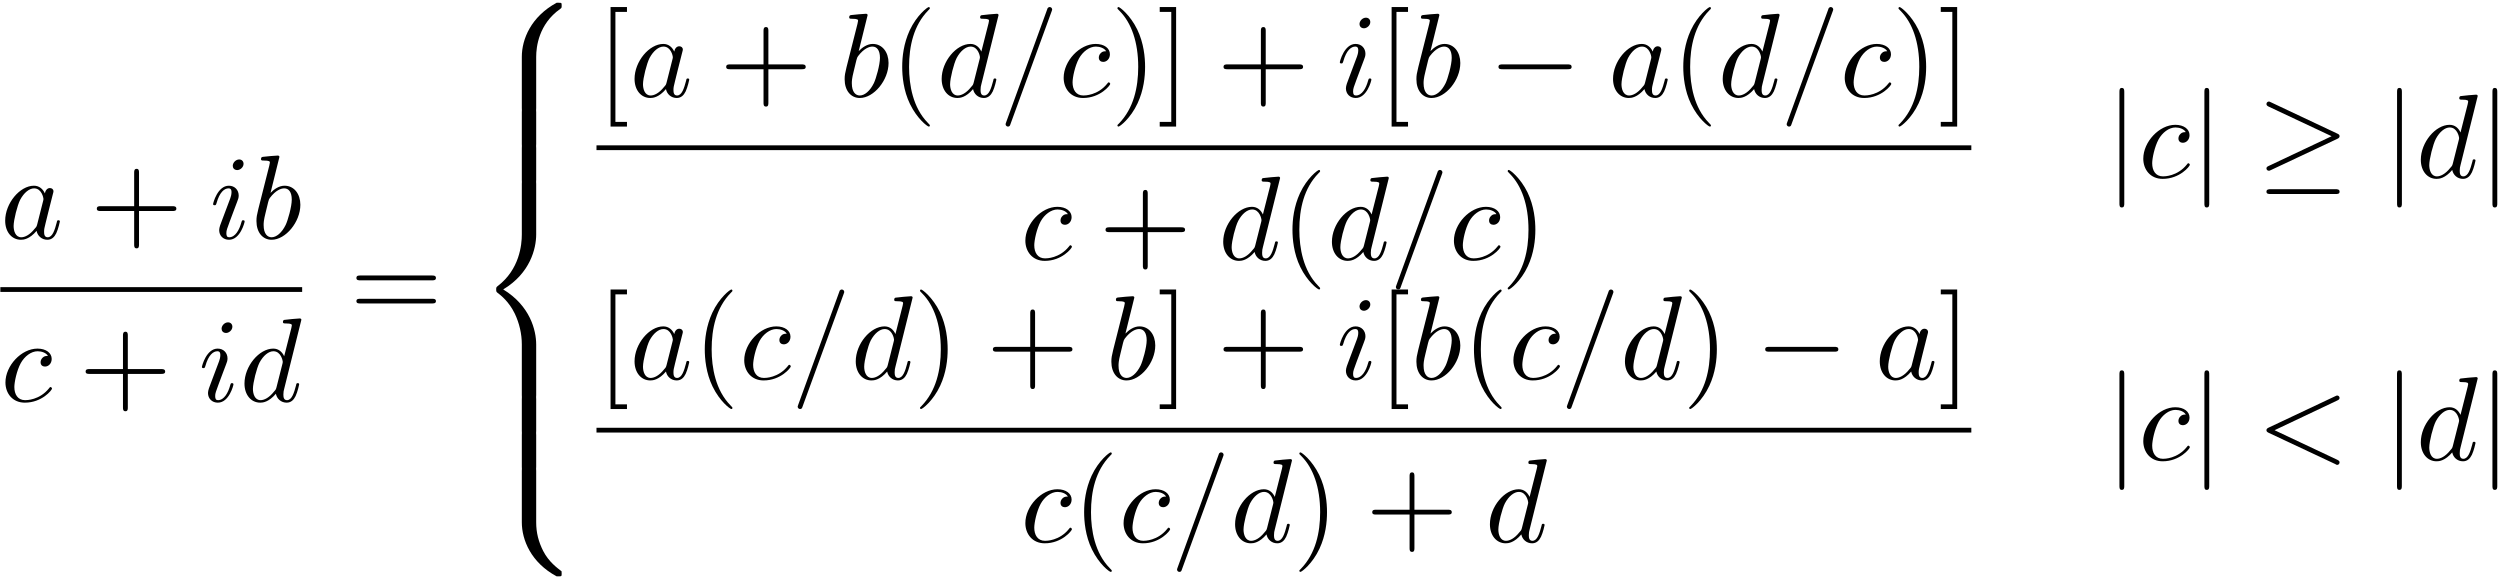 <?xml version="1.0" encoding="UTF-8"?>
<svg xmlns="http://www.w3.org/2000/svg" xmlns:xlink="http://www.w3.org/1999/xlink" width="250pt" height="58.12pt" viewBox="0 0 250 58.12" version="1.1"><!--latexit:AAAFuHjadVRfbBRFHJ7ZOaD0KL22/Ckt0MVea2stvVbxilBsSzlU7IHctb327iiz
s3PXpXu75+4ccr1eMkHtC8YYgoaIKD1eLP5B1BhTfSPGP0SjLfHBFx+IMT6YGI1v
Jjh7d1Y0uJvNfr/fzHzz/b757SppXbOZz3cTSsi1avXTpyLek9SyNdOIeE3lBCXM
Hvdii0xpIh32MjNdC+DcpaueHWsqdtzT7G1pvbet/b6O7t7dfQMHHw0eHovEJok6
pZs2G/EaGV1fXlvpXrdJHguGdk7TrD0h3mXeUS/RsW0vVK2v9tTU1m3YyCWOuIuv
4qv5Gl7B1/LKhc31Wxoat27b3sTdfB1fz6t5DW/gjXwb387liIJtqmsGHSGmblrh
lKnSEaYxnUbSFsUpRafxFE4aWkIjmImSwipmdNJTrWAynbTMjKHudxZO2GbGIjRM
T7Hm/taXum79Pn57+f5O984u30gwdPTgYCwYKk4MpTGhAZ8sbuCBvGqp54EHd02U
yjBwikZKkNpj5QWFh/x/w0gwdLhYtwcsuR/es3dcGGEzSzOS3HNEEO17RAgLhoYz
DAvdoeLI5X39frGuFCwPuvcPHQisxELUABNIyTBq81q+hddNepZiqkkyKWqwopJo
ty/N4jlsMY3oNF8Zy9hU1DCNkzQqoKPZjueK7uXlFpFR5YRpicdgcjF754ocTtl2
NqWImSnMpuz/jjnJu41FMyzRG89pRlooNUhpo0RGl5kps2yayqpmCV/0rACYWJrQ
KpMpbGHCRCdWOg302KHh+cf5hvkn+EZePxoMBYTAm0eePOoOhUdGRRzSZqgwJhHQ
cdIWcVAU1tzfBoqXx8M38c2jw6aBiSmcHp8oMxSi/jIS2fgxYeiQRpw+wVa2EPeL
5HE86am9w2e1ZH1B8d81v7LlEnUnkk7LM00IGfgYvAK+/vw43yootRNizyHRh4Vp
fxk5vZbq8gW6ZXEDXuWcdPpAgDeVzvR6LCG8yOEOTcnnSIem5uU+OabQpGbkiPgC
bHGuqmandZy1WVanudL8KJY7ZKVN7SLtcYG0qNKJS5HDohZhPi+3yrNkVo4l6VPy
rCpA7H/I2kiX2u4wlslKcaeMHbpi0KGu0O11uCpj1FDLCkXhmZOTnrqVBv/H6cuZ
uL/Y+odolqoD5V/Nt9mZsGWajENQAWpAA2gGnaAH+EEUYDAF0iAHToPnwQvgRXAW
nAMvg/PC41fBa+ANcAW8Bd4B74L3wAfgQ/ARWASfgE/BDfAN+A78AH4Bv0EXrIb1
sAm2wB64G+6BfXAQDsNReAxiqEELMpiFz8Dn4Bw8Ay/CeXgFXoOL8DP4BbwBv5IK
0oL0pvS2dFW6Jr0vLUrXpS+lZel76Zb0o/ST9LP0q/SH9Kd0G61GblSPGpGMdqFe
NIxGURQRpCMD2WgG5dGz6Aw6i86hC+gieh3Nu5Iu3XXaNec677rgulTqIwmW3qLa
f12uwl9nd9xj
-->
<defs>
<g>
<symbol overflow="visible" id="glyph0-0">
<path style="stroke:none;" d=""/>
</symbol>
<symbol overflow="visible" id="glyph0-1">
<path style="stroke:none;" d="M 4.453 -4.516 C 4.25 -4.953 3.891 -5.281 3.359 -5.281 C 1.953 -5.281 0.484 -3.531 0.484 -1.781 C 0.484 -0.656 1.141 0.125 2.062 0.125 C 2.312 0.125 2.906 0.078 3.625 -0.766 C 3.719 -0.266 4.141 0.125 4.703 0.125 C 5.125 0.125 5.406 -0.141 5.594 -0.531 C 5.797 -0.953 5.953 -1.688 5.953 -1.703 C 5.953 -1.828 5.844 -1.828 5.812 -1.828 C 5.688 -1.828 5.672 -1.781 5.641 -1.609 C 5.438 -0.844 5.219 -0.125 4.734 -0.125 C 4.406 -0.125 4.375 -0.438 4.375 -0.688 C 4.375 -0.938 4.406 -1.047 4.531 -1.562 C 4.656 -2.062 4.688 -2.188 4.797 -2.641 L 5.219 -4.312 C 5.312 -4.656 5.312 -4.672 5.312 -4.719 C 5.312 -4.922 5.156 -5.047 4.953 -5.047 C 4.672 -5.047 4.5 -4.781 4.453 -4.516 Z M 3.688 -1.422 C 3.625 -1.203 3.625 -1.188 3.438 -0.984 C 2.922 -0.328 2.422 -0.125 2.094 -0.125 C 1.5 -0.125 1.328 -0.781 1.328 -1.25 C 1.328 -1.859 1.703 -3.328 1.984 -3.875 C 2.359 -4.578 2.891 -5.016 3.375 -5.016 C 4.141 -5.016 4.312 -4.047 4.312 -3.969 C 4.312 -3.891 4.297 -3.828 4.281 -3.766 Z M 3.688 -1.422 "/>
</symbol>
<symbol overflow="visible" id="glyph0-2">
<path style="stroke:none;" d="M 3.391 -7.469 C 3.391 -7.703 3.234 -7.906 2.953 -7.906 C 2.625 -7.906 2.312 -7.594 2.312 -7.266 C 2.312 -7.047 2.469 -6.844 2.766 -6.844 C 3.031 -6.844 3.391 -7.109 3.391 -7.469 Z M 2.484 -2.969 C 2.625 -3.328 2.625 -3.344 2.75 -3.672 C 2.844 -3.906 2.906 -4.078 2.906 -4.297 C 2.906 -4.844 2.516 -5.281 1.922 -5.281 C 0.797 -5.281 0.344 -3.547 0.344 -3.438 C 0.344 -3.328 0.469 -3.328 0.484 -3.328 C 0.609 -3.328 0.625 -3.344 0.688 -3.531 C 1 -4.656 1.484 -5.016 1.891 -5.016 C 1.984 -5.016 2.188 -5.016 2.188 -4.641 C 2.188 -4.391 2.109 -4.141 2.062 -4.016 C 1.953 -3.703 1.422 -2.312 1.234 -1.812 C 1.109 -1.5 0.953 -1.094 0.953 -0.844 C 0.953 -0.281 1.359 0.125 1.938 0.125 C 3.062 0.125 3.5 -1.609 3.5 -1.703 C 3.5 -1.828 3.391 -1.828 3.359 -1.828 C 3.234 -1.828 3.234 -1.797 3.172 -1.609 C 2.969 -0.859 2.562 -0.125 1.953 -0.125 C 1.75 -0.125 1.672 -0.25 1.672 -0.531 C 1.672 -0.828 1.75 -0.984 2.016 -1.719 Z M 2.484 -2.969 "/>
</symbol>
<symbol overflow="visible" id="glyph0-3">
<path style="stroke:none;" d="M 2.859 -8.156 C 2.859 -8.172 2.859 -8.297 2.703 -8.297 C 2.422 -8.297 1.547 -8.203 1.25 -8.172 C 1.141 -8.156 1.016 -8.156 1.016 -7.938 C 1.016 -7.797 1.125 -7.797 1.297 -7.797 C 1.875 -7.797 1.906 -7.703 1.906 -7.594 C 1.906 -7.5 1.797 -7.094 1.734 -6.844 L 0.75 -2.953 C 0.609 -2.359 0.562 -2.156 0.562 -1.75 C 0.562 -0.609 1.188 0.125 2.078 0.125 C 3.484 0.125 4.953 -1.656 4.953 -3.375 C 4.953 -4.453 4.328 -5.281 3.375 -5.281 C 2.828 -5.281 2.328 -4.938 1.969 -4.562 Z M 1.734 -3.641 C 1.812 -3.906 1.812 -3.938 1.906 -4.062 C 2.5 -4.844 3.031 -5.016 3.344 -5.016 C 3.781 -5.016 4.094 -4.656 4.094 -3.891 C 4.094 -3.188 3.703 -1.812 3.484 -1.359 C 3.094 -0.562 2.547 -0.125 2.078 -0.125 C 1.672 -0.125 1.281 -0.453 1.281 -1.344 C 1.281 -1.562 1.281 -1.797 1.469 -2.547 Z M 1.734 -3.641 "/>
</symbol>
<symbol overflow="visible" id="glyph0-4">
<path style="stroke:none;" d="M 4.734 -4.547 C 4.547 -4.547 4.375 -4.547 4.203 -4.375 C 4.016 -4.203 4 -4 4 -3.906 C 4 -3.625 4.203 -3.484 4.438 -3.484 C 4.781 -3.484 5.109 -3.781 5.109 -4.25 C 5.109 -4.844 4.547 -5.281 3.688 -5.281 C 2.078 -5.281 0.484 -3.578 0.484 -1.891 C 0.484 -0.812 1.188 0.125 2.422 0.125 C 4.141 0.125 5.141 -1.141 5.141 -1.281 C 5.141 -1.344 5.062 -1.438 5 -1.438 C 4.938 -1.438 4.906 -1.406 4.844 -1.312 C 3.891 -0.125 2.594 -0.125 2.453 -0.125 C 1.703 -0.125 1.375 -0.719 1.375 -1.438 C 1.375 -1.922 1.609 -3.078 2.016 -3.828 C 2.391 -4.5 3.047 -5.016 3.703 -5.016 C 4.109 -5.016 4.562 -4.859 4.734 -4.547 Z M 4.734 -4.547 "/>
</symbol>
<symbol overflow="visible" id="glyph0-5">
<path style="stroke:none;" d="M 6.172 -8.156 C 6.172 -8.172 6.172 -8.297 6.016 -8.297 C 5.828 -8.297 4.703 -8.188 4.5 -8.156 C 4.406 -8.156 4.328 -8.094 4.328 -7.938 C 4.328 -7.797 4.438 -7.797 4.609 -7.797 C 5.188 -7.797 5.219 -7.703 5.219 -7.594 L 5.172 -7.344 L 4.453 -4.516 C 4.25 -4.953 3.891 -5.281 3.359 -5.281 C 1.953 -5.281 0.484 -3.531 0.484 -1.781 C 0.484 -0.656 1.141 0.125 2.062 0.125 C 2.312 0.125 2.906 0.078 3.625 -0.766 C 3.719 -0.266 4.141 0.125 4.703 0.125 C 5.125 0.125 5.406 -0.141 5.594 -0.531 C 5.797 -0.953 5.953 -1.688 5.953 -1.703 C 5.953 -1.828 5.844 -1.828 5.812 -1.828 C 5.688 -1.828 5.672 -1.781 5.641 -1.609 C 5.438 -0.844 5.219 -0.125 4.734 -0.125 C 4.406 -0.125 4.375 -0.438 4.375 -0.688 C 4.375 -0.969 4.406 -1.047 4.453 -1.25 Z M 3.688 -1.422 C 3.625 -1.203 3.625 -1.188 3.438 -0.984 C 2.922 -0.328 2.422 -0.125 2.094 -0.125 C 1.5 -0.125 1.328 -0.781 1.328 -1.25 C 1.328 -1.859 1.703 -3.328 1.984 -3.875 C 2.359 -4.578 2.891 -5.016 3.375 -5.016 C 4.141 -5.016 4.312 -4.047 4.312 -3.969 C 4.312 -3.891 4.297 -3.828 4.281 -3.766 Z M 3.688 -1.422 "/>
</symbol>
<symbol overflow="visible" id="glyph0-6">
<path style="stroke:none;" d="M 5.25 -8.516 C 5.312 -8.672 5.312 -8.719 5.312 -8.719 C 5.312 -8.859 5.203 -8.969 5.062 -8.969 C 4.984 -8.969 4.906 -8.922 4.859 -8.859 L 0.719 2.531 C 0.656 2.688 0.656 2.734 0.656 2.75 C 0.656 2.875 0.766 2.984 0.891 2.984 C 1.047 2.984 1.094 2.906 1.156 2.703 Z M 5.25 -8.516 "/>
</symbol>
<symbol overflow="visible" id="glyph0-7">
<path style="stroke:none;" d="M 8.062 -5.953 C 8.219 -6.031 8.297 -6.078 8.297 -6.219 C 8.297 -6.344 8.188 -6.453 8.062 -6.453 C 8.016 -6.453 8 -6.453 7.844 -6.375 L 1.219 -3.25 C 1.094 -3.188 0.984 -3.125 0.984 -2.984 C 0.984 -2.844 1.094 -2.781 1.219 -2.719 L 7.844 0.391 C 8 0.484 8.016 0.484 8.062 0.484 C 8.188 0.484 8.297 0.375 8.297 0.234 C 8.297 0.109 8.219 0.047 8.062 -0.031 L 1.797 -2.984 Z M 8.062 -5.953 "/>
</symbol>
<symbol overflow="visible" id="glyph1-0">
<path style="stroke:none;" d=""/>
</symbol>
<symbol overflow="visible" id="glyph1-1">
<path style="stroke:none;" d="M 4.891 -2.75 L 8.219 -2.75 C 8.391 -2.75 8.625 -2.75 8.625 -2.984 C 8.625 -3.234 8.391 -3.234 8.219 -3.234 L 4.891 -3.234 L 4.891 -6.578 C 4.891 -6.734 4.891 -6.969 4.656 -6.969 C 4.406 -6.969 4.406 -6.734 4.406 -6.578 L 4.406 -3.234 L 1.062 -3.234 C 0.891 -3.234 0.672 -3.234 0.672 -2.984 C 0.672 -2.75 0.891 -2.75 1.062 -2.75 L 4.406 -2.75 L 4.406 0.594 C 4.406 0.766 4.406 0.984 4.656 0.984 C 4.891 0.984 4.891 0.766 4.891 0.594 Z M 4.891 -2.75 "/>
</symbol>
<symbol overflow="visible" id="glyph1-2">
<path style="stroke:none;" d="M 8.219 -3.906 C 8.391 -3.906 8.625 -3.906 8.625 -4.141 C 8.625 -4.391 8.391 -4.391 8.219 -4.391 L 1.062 -4.391 C 0.891 -4.391 0.672 -4.391 0.672 -4.141 C 0.672 -3.906 0.891 -3.906 1.078 -3.906 Z M 8.219 -1.594 C 8.391 -1.594 8.625 -1.594 8.625 -1.828 C 8.625 -2.062 8.391 -2.062 8.219 -2.062 L 1.078 -2.062 C 0.891 -2.062 0.672 -2.062 0.672 -1.828 C 0.672 -1.594 0.891 -1.594 1.062 -1.594 Z M 8.219 -1.594 "/>
</symbol>
<symbol overflow="visible" id="glyph1-3">
<path style="stroke:none;" d="M 3.047 2.984 L 3.047 2.516 L 1.891 2.516 L 1.891 -8.484 L 3.047 -8.484 L 3.047 -8.969 L 1.406 -8.969 L 1.406 2.984 Z M 3.047 2.984 "/>
</symbol>
<symbol overflow="visible" id="glyph1-4">
<path style="stroke:none;" d="M 3.953 2.875 C 3.953 2.828 3.953 2.812 3.75 2.609 C 2.266 1.094 1.875 -1.156 1.875 -2.984 C 1.875 -5.062 2.328 -7.141 3.797 -8.641 C 3.953 -8.781 3.953 -8.812 3.953 -8.844 C 3.953 -8.922 3.906 -8.969 3.844 -8.969 C 3.719 -8.969 2.641 -8.156 1.938 -6.641 C 1.328 -5.312 1.188 -4 1.188 -2.984 C 1.188 -2.062 1.312 -0.609 1.969 0.734 C 2.688 2.219 3.719 2.984 3.844 2.984 C 3.906 2.984 3.953 2.953 3.953 2.875 Z M 3.953 2.875 "/>
</symbol>
<symbol overflow="visible" id="glyph1-5">
<path style="stroke:none;" d="M 3.453 -2.984 C 3.453 -3.922 3.328 -5.359 2.672 -6.719 C 1.953 -8.188 0.922 -8.969 0.797 -8.969 C 0.734 -8.969 0.688 -8.922 0.688 -8.844 C 0.688 -8.812 0.688 -8.781 0.906 -8.578 C 2.078 -7.391 2.766 -5.484 2.766 -2.984 C 2.766 -0.938 2.312 1.156 0.844 2.672 C 0.688 2.812 0.688 2.828 0.688 2.875 C 0.688 2.938 0.734 2.984 0.797 2.984 C 0.922 2.984 2 2.172 2.703 0.656 C 3.312 -0.656 3.453 -1.984 3.453 -2.984 Z M 3.453 -2.984 "/>
</symbol>
<symbol overflow="visible" id="glyph1-6">
<path style="stroke:none;" d="M 1.906 -8.969 L 0.266 -8.969 L 0.266 -8.484 L 1.422 -8.484 L 1.422 2.516 L 0.266 2.516 L 0.266 2.984 L 1.906 2.984 Z M 1.906 -8.969 "/>
</symbol>
<symbol overflow="visible" id="glyph2-0">
<path style="stroke:none;" d=""/>
</symbol>
<symbol overflow="visible" id="glyph2-1">
<path style="stroke:none;" d="M 6.031 5.422 C 6.031 4.438 6.281 2.156 8.422 0.641 C 8.578 0.531 8.578 0.516 8.578 0.297 C 8.578 0.031 8.578 0.016 8.266 0.016 L 8.078 0.016 C 5.516 1.406 4.594 3.656 4.594 5.422 L 4.594 10.547 C 4.594 10.859 4.609 10.875 4.922 10.875 L 5.688 10.875 C 6.016 10.875 6.031 10.859 6.031 10.547 Z M 6.031 5.422 "/>
</symbol>
<symbol overflow="visible" id="glyph2-2">
<path style="stroke:none;" d="M 6.031 0.203 C 6.031 -0.109 6.016 -0.125 5.688 -0.125 L 4.922 -0.125 C 4.609 -0.125 4.594 -0.109 4.594 0.203 L 4.594 3.375 C 4.594 3.688 4.609 3.703 4.922 3.703 L 5.688 3.703 C 6.016 3.703 6.031 3.688 6.031 3.375 Z M 6.031 0.203 "/>
</symbol>
<symbol overflow="visible" id="glyph2-3">
<path style="stroke:none;" d="M 4.594 21.312 C 4.594 21.625 4.609 21.641 4.922 21.641 L 5.688 21.641 C 6.016 21.641 6.031 21.625 6.031 21.312 L 6.031 16.266 C 6.031 14.828 5.422 12.391 2.734 10.75 C 5.438 9.125 6.031 6.656 6.031 5.25 L 6.031 0.203 C 6.031 -0.109 6.016 -0.125 5.688 -0.125 L 4.922 -0.125 C 4.609 -0.125 4.594 -0.109 4.594 0.203 L 4.594 5.266 C 4.594 6.266 4.375 8.75 2.172 10.422 C 2.047 10.531 2.031 10.547 2.031 10.75 C 2.031 10.969 2.047 10.984 2.172 11.094 C 2.484 11.328 3.312 11.969 3.891 13.172 C 4.344 14.125 4.594 15.188 4.594 16.25 Z M 4.594 21.312 "/>
</symbol>
<symbol overflow="visible" id="glyph2-4">
<path style="stroke:none;" d="M 8.266 10.75 C 8.578 10.75 8.578 10.734 8.578 10.453 C 8.578 10.25 8.578 10.234 8.516 10.203 C 8.156 9.922 7.297 9.312 6.734 8.219 C 6.266 7.297 6.031 6.391 6.031 5.344 L 6.031 0.203 C 6.031 -0.109 6.016 -0.125 5.688 -0.125 L 4.922 -0.125 C 4.609 -0.125 4.594 -0.109 4.594 0.203 L 4.594 5.344 C 4.594 7.109 5.516 9.375 8.078 10.75 Z M 8.266 10.75 "/>
</symbol>
<symbol overflow="visible" id="glyph3-0">
<path style="stroke:none;" d=""/>
</symbol>
<symbol overflow="visible" id="glyph3-1">
<path style="stroke:none;" d="M 7.875 -2.75 C 8.078 -2.75 8.297 -2.75 8.297 -2.984 C 8.297 -3.234 8.078 -3.234 7.875 -3.234 L 1.406 -3.234 C 1.203 -3.234 0.984 -3.234 0.984 -2.984 C 0.984 -2.75 1.203 -2.75 1.406 -2.75 Z M 7.875 -2.75 "/>
</symbol>
<symbol overflow="visible" id="glyph3-2">
<path style="stroke:none;" d="M 1.906 -8.531 C 1.906 -8.75 1.906 -8.969 1.656 -8.969 C 1.422 -8.969 1.422 -8.75 1.422 -8.531 L 1.422 2.562 C 1.422 2.766 1.422 2.984 1.656 2.984 C 1.906 2.984 1.906 2.766 1.906 2.562 Z M 1.906 -8.531 "/>
</symbol>
<symbol overflow="visible" id="glyph3-3">
<path style="stroke:none;" d="M 8.062 -3.875 C 8.219 -3.938 8.297 -4.031 8.297 -4.141 C 8.297 -4.25 8.25 -4.328 8.062 -4.406 L 1.469 -7.516 C 1.297 -7.609 1.25 -7.609 1.234 -7.609 C 1.094 -7.609 0.984 -7.5 0.984 -7.359 C 0.984 -7.219 1.094 -7.156 1.219 -7.094 L 7.5 -4.141 L 1.25 -1.188 C 1 -1.094 0.984 -0.984 0.984 -0.922 C 0.984 -0.781 1.094 -0.688 1.234 -0.688 C 1.266 -0.688 1.297 -0.688 1.453 -0.766 Z M 7.875 1.641 C 8.078 1.641 8.297 1.641 8.297 1.406 C 8.297 1.156 8.047 1.156 7.859 1.156 L 1.422 1.156 C 1.25 1.156 0.984 1.156 0.984 1.406 C 0.984 1.641 1.203 1.641 1.406 1.641 Z M 7.875 1.641 "/>
</symbol>
</g>
<clipPath id="clip1">
  <path d="M 52 0.059 L 57 0.059 L 57 12 L 52 12 Z M 52 0.059 "/>
</clipPath>
<clipPath id="clip2">
  <path d="M 61 0.059 L 63 0.059 L 63 13 L 61 13 Z M 61 0.059 "/>
</clipPath>
<clipPath id="clip3">
  <path d="M 90 0.059 L 93 0.059 L 93 13 L 90 13 Z M 90 0.059 "/>
</clipPath>
<clipPath id="clip4">
  <path d="M 100 0.059 L 112 0.059 L 112 13 L 100 13 Z M 100 0.059 "/>
</clipPath>
<clipPath id="clip5">
  <path d="M 111 0.059 L 118 0.059 L 118 13 L 111 13 Z M 111 0.059 "/>
</clipPath>
<clipPath id="clip6">
  <path d="M 139 0.059 L 141 0.059 L 141 13 L 139 13 Z M 139 0.059 "/>
</clipPath>
<clipPath id="clip7">
  <path d="M 168 0.059 L 172 0.059 L 172 13 L 168 13 Z M 168 0.059 "/>
</clipPath>
<clipPath id="clip8">
  <path d="M 178 0.059 L 190 0.059 L 190 13 L 178 13 Z M 178 0.059 "/>
</clipPath>
<clipPath id="clip9">
  <path d="M 189 0.059 L 196 0.059 L 196 13 L 189 13 Z M 189 0.059 "/>
</clipPath>
</defs>
<g id="surface1">
<g style="fill:rgb(0%,0%,0%);fill-opacity:1;">
  <use xlink:href="#glyph0-1" x="0.034" y="23.852"/>
</g>
<g style="fill:rgb(0%,0%,0%);fill-opacity:1;">
  <use xlink:href="#glyph1-1" x="9.01" y="23.852"/>
</g>
<g style="fill:rgb(0%,0%,0%);fill-opacity:1;">
  <use xlink:href="#glyph0-2" x="20.964" y="23.852"/>
  <use xlink:href="#glyph0-3" x="25.083" y="23.852"/>
</g>
<path style="fill:none;stroke-width:0.398;stroke-linecap:butt;stroke-linejoin:miter;stroke:rgb(0%,0%,0%);stroke-opacity:1;stroke-miterlimit:10;" d="M 0.001 -0.001 L 25.151 -0.001 " transform="matrix(1.2,0,0,-1.2,0.034,28.952)"/>
<g style="fill:rgb(0%,0%,0%);fill-opacity:1;">
  <use xlink:href="#glyph0-4" x="0.06" y="40.141"/>
</g>
<g style="fill:rgb(0%,0%,0%);fill-opacity:1;">
  <use xlink:href="#glyph1-1" x="7.891" y="40.141"/>
</g>
<g style="fill:rgb(0%,0%,0%);fill-opacity:1;">
  <use xlink:href="#glyph0-2" x="19.846" y="40.141"/>
  <use xlink:href="#glyph0-5" x="23.964" y="40.141"/>
</g>
<g style="fill:rgb(0%,0%,0%);fill-opacity:1;">
  <use xlink:href="#glyph1-2" x="34.969" y="31.94"/>
</g>
<g clip-path="url(#clip1)" clip-rule="nonzero">
<g style="fill:rgb(0%,0%,0%);fill-opacity:1;">
  <use xlink:href="#glyph2-1" x="47.588" y="0.259"/>
</g>
</g>
<g style="fill:rgb(0%,0%,0%);fill-opacity:1;">
  <use xlink:href="#glyph2-2" x="47.588" y="11.018"/>
</g>
<g style="fill:rgb(0%,0%,0%);fill-opacity:1;">
  <use xlink:href="#glyph2-2" x="47.588" y="14.605"/>
</g>
<g style="fill:rgb(0%,0%,0%);fill-opacity:1;">
  <use xlink:href="#glyph2-3" x="47.588" y="18.192"/>
</g>
<g style="fill:rgb(0%,0%,0%);fill-opacity:1;">
  <use xlink:href="#glyph2-2" x="47.588" y="39.711"/>
</g>
<g style="fill:rgb(0%,0%,0%);fill-opacity:1;">
  <use xlink:href="#glyph2-2" x="47.588" y="43.298"/>
</g>
<g style="fill:rgb(0%,0%,0%);fill-opacity:1;">
  <use xlink:href="#glyph2-4" x="47.588" y="46.885"/>
</g>
<g clip-path="url(#clip2)" clip-rule="nonzero">
<g style="fill:rgb(0%,0%,0%);fill-opacity:1;">
  <use xlink:href="#glyph1-3" x="59.65" y="9.674"/>
</g>
</g>
<g style="fill:rgb(0%,0%,0%);fill-opacity:1;">
  <use xlink:href="#glyph0-1" x="62.971" y="9.674"/>
</g>
<g style="fill:rgb(0%,0%,0%);fill-opacity:1;">
  <use xlink:href="#glyph1-1" x="71.947" y="9.674"/>
</g>
<g style="fill:rgb(0%,0%,0%);fill-opacity:1;">
  <use xlink:href="#glyph0-3" x="83.902" y="9.674"/>
</g>
<g clip-path="url(#clip3)" clip-rule="nonzero">
<g style="fill:rgb(0%,0%,0%);fill-opacity:1;">
  <use xlink:href="#glyph1-4" x="89.033" y="9.674"/>
</g>
</g>
<g style="fill:rgb(0%,0%,0%);fill-opacity:1;">
  <use xlink:href="#glyph0-5" x="93.682" y="9.674"/>
</g>
<g clip-path="url(#clip4)" clip-rule="nonzero">
<g style="fill:rgb(0%,0%,0%);fill-opacity:1;">
  <use xlink:href="#glyph0-6" x="99.904" y="9.674"/>
  <use xlink:href="#glyph0-4" x="105.882" y="9.674"/>
</g>
</g>
<g clip-path="url(#clip5)" clip-rule="nonzero">
<g style="fill:rgb(0%,0%,0%);fill-opacity:1;">
  <use xlink:href="#glyph1-5" x="111.056" y="9.674"/>
  <use xlink:href="#glyph1-6" x="115.706" y="9.674"/>
</g>
</g>
<g style="fill:rgb(0%,0%,0%);fill-opacity:1;">
  <use xlink:href="#glyph1-1" x="121.682" y="9.674"/>
</g>
<g style="fill:rgb(0%,0%,0%);fill-opacity:1;">
  <use xlink:href="#glyph0-2" x="133.638" y="9.674"/>
</g>
<g clip-path="url(#clip6)" clip-rule="nonzero">
<g style="fill:rgb(0%,0%,0%);fill-opacity:1;">
  <use xlink:href="#glyph1-3" x="137.756" y="9.674"/>
</g>
</g>
<g style="fill:rgb(0%,0%,0%);fill-opacity:1;">
  <use xlink:href="#glyph0-3" x="141.078" y="9.674"/>
</g>
<g style="fill:rgb(0%,0%,0%);fill-opacity:1;">
  <use xlink:href="#glyph3-1" x="148.865" y="9.674"/>
</g>
<g style="fill:rgb(0%,0%,0%);fill-opacity:1;">
  <use xlink:href="#glyph0-1" x="160.82" y="9.674"/>
</g>
<g clip-path="url(#clip7)" clip-rule="nonzero">
<g style="fill:rgb(0%,0%,0%);fill-opacity:1;">
  <use xlink:href="#glyph1-4" x="167.14" y="9.674"/>
</g>
</g>
<g style="fill:rgb(0%,0%,0%);fill-opacity:1;">
  <use xlink:href="#glyph0-5" x="171.788" y="9.674"/>
</g>
<g clip-path="url(#clip8)" clip-rule="nonzero">
<g style="fill:rgb(0%,0%,0%);fill-opacity:1;">
  <use xlink:href="#glyph0-6" x="178.011" y="9.674"/>
  <use xlink:href="#glyph0-4" x="183.989" y="9.674"/>
</g>
</g>
<g clip-path="url(#clip9)" clip-rule="nonzero">
<g style="fill:rgb(0%,0%,0%);fill-opacity:1;">
  <use xlink:href="#glyph1-5" x="189.162" y="9.674"/>
  <use xlink:href="#glyph1-6" x="193.811" y="9.674"/>
</g>
</g>
<path style="fill:none;stroke-width:0.398;stroke-linecap:butt;stroke-linejoin:miter;stroke:rgb(0%,0%,0%);stroke-opacity:1;stroke-miterlimit:10;" d="M -0.001 -0 L 114.569 -0 " transform="matrix(1.2,0,0,-1.2,59.65,14.773)"/>
<g style="fill:rgb(0%,0%,0%);fill-opacity:1;">
  <use xlink:href="#glyph0-4" x="102.052" y="25.963"/>
</g>
<g style="fill:rgb(0%,0%,0%);fill-opacity:1;">
  <use xlink:href="#glyph1-1" x="109.882" y="25.963"/>
</g>
<g style="fill:rgb(0%,0%,0%);fill-opacity:1;">
  <use xlink:href="#glyph0-5" x="121.837" y="25.963"/>
</g>
<g style="fill:rgb(0%,0%,0%);fill-opacity:1;">
  <use xlink:href="#glyph1-4" x="128.059" y="25.963"/>
</g>
<g style="fill:rgb(0%,0%,0%);fill-opacity:1;">
  <use xlink:href="#glyph0-5" x="132.708" y="25.963"/>
</g>
<g style="fill:rgb(0%,0%,0%);fill-opacity:1;">
  <use xlink:href="#glyph0-6" x="138.931" y="25.963"/>
  <use xlink:href="#glyph0-4" x="144.908" y="25.963"/>
</g>
<g style="fill:rgb(0%,0%,0%);fill-opacity:1;">
  <use xlink:href="#glyph1-5" x="150.083" y="25.963"/>
</g>
<g style="fill:rgb(0%,0%,0%);fill-opacity:1;">
  <use xlink:href="#glyph3-2" x="210.522" y="17.762"/>
</g>
<g style="fill:rgb(0%,0%,0%);fill-opacity:1;">
  <use xlink:href="#glyph0-4" x="213.844" y="17.762"/>
</g>
<g style="fill:rgb(0%,0%,0%);fill-opacity:1;">
  <use xlink:href="#glyph3-2" x="219.017" y="17.762"/>
</g>
<g style="fill:rgb(0%,0%,0%);fill-opacity:1;">
  <use xlink:href="#glyph3-3" x="225.661" y="17.762"/>
</g>
<g style="fill:rgb(0%,0%,0%);fill-opacity:1;">
  <use xlink:href="#glyph3-2" x="238.284" y="17.762"/>
</g>
<g style="fill:rgb(0%,0%,0%);fill-opacity:1;">
  <use xlink:href="#glyph0-5" x="241.598" y="17.762"/>
</g>
<g style="fill:rgb(0%,0%,0%);fill-opacity:1;">
  <use xlink:href="#glyph3-2" x="247.822" y="17.762"/>
</g>
<g style="fill:rgb(0%,0%,0%);fill-opacity:1;">
  <use xlink:href="#glyph1-3" x="59.65" y="37.919"/>
</g>
<g style="fill:rgb(0%,0%,0%);fill-opacity:1;">
  <use xlink:href="#glyph0-1" x="62.971" y="37.919"/>
</g>
<g style="fill:rgb(0%,0%,0%);fill-opacity:1;">
  <use xlink:href="#glyph1-4" x="69.29" y="37.919"/>
</g>
<g style="fill:rgb(0%,0%,0%);fill-opacity:1;">
  <use xlink:href="#glyph0-4" x="73.939" y="37.919"/>
</g>
<g style="fill:rgb(0%,0%,0%);fill-opacity:1;">
  <use xlink:href="#glyph0-6" x="79.113" y="37.919"/>
  <use xlink:href="#glyph0-5" x="85.091" y="37.919"/>
</g>
<g style="fill:rgb(0%,0%,0%);fill-opacity:1;">
  <use xlink:href="#glyph1-5" x="91.314" y="37.919"/>
  <use xlink:href="#glyph1-1" x="98.617" y="37.919"/>
</g>
<g style="fill:rgb(0%,0%,0%);fill-opacity:1;">
  <use xlink:href="#glyph0-3" x="110.574" y="37.919"/>
</g>
<g style="fill:rgb(0%,0%,0%);fill-opacity:1;">
  <use xlink:href="#glyph1-6" x="115.705" y="37.919"/>
  <use xlink:href="#glyph1-1" x="121.68" y="37.919"/>
</g>
<g style="fill:rgb(0%,0%,0%);fill-opacity:1;">
  <use xlink:href="#glyph0-2" x="133.638" y="37.919"/>
</g>
<g style="fill:rgb(0%,0%,0%);fill-opacity:1;">
  <use xlink:href="#glyph1-3" x="137.756" y="37.919"/>
</g>
<g style="fill:rgb(0%,0%,0%);fill-opacity:1;">
  <use xlink:href="#glyph0-3" x="141.078" y="37.919"/>
</g>
<g style="fill:rgb(0%,0%,0%);fill-opacity:1;">
  <use xlink:href="#glyph1-4" x="146.208" y="37.919"/>
</g>
<g style="fill:rgb(0%,0%,0%);fill-opacity:1;">
  <use xlink:href="#glyph0-4" x="150.858" y="37.919"/>
</g>
<g style="fill:rgb(0%,0%,0%);fill-opacity:1;">
  <use xlink:href="#glyph0-6" x="156.032" y="37.919"/>
  <use xlink:href="#glyph0-5" x="162.01" y="37.919"/>
</g>
<g style="fill:rgb(0%,0%,0%);fill-opacity:1;">
  <use xlink:href="#glyph1-5" x="168.232" y="37.919"/>
</g>
<g style="fill:rgb(0%,0%,0%);fill-opacity:1;">
  <use xlink:href="#glyph3-1" x="175.537" y="37.919"/>
</g>
<g style="fill:rgb(0%,0%,0%);fill-opacity:1;">
  <use xlink:href="#glyph0-1" x="187.493" y="37.919"/>
</g>
<g style="fill:rgb(0%,0%,0%);fill-opacity:1;">
  <use xlink:href="#glyph1-6" x="193.812" y="37.919"/>
</g>
<path style="fill:none;stroke-width:0.398;stroke-linecap:butt;stroke-linejoin:miter;stroke:rgb(0%,0%,0%);stroke-opacity:1;stroke-miterlimit:10;" d="M -0.001 0.001 L 114.569 0.001 " transform="matrix(1.2,0,0,-1.2,59.65,43.017)"/>
<g style="fill:rgb(0%,0%,0%);fill-opacity:1;">
  <use xlink:href="#glyph0-4" x="102.052" y="54.206"/>
</g>
<g style="fill:rgb(0%,0%,0%);fill-opacity:1;">
  <use xlink:href="#glyph1-4" x="107.225" y="54.206"/>
</g>
<g style="fill:rgb(0%,0%,0%);fill-opacity:1;">
  <use xlink:href="#glyph0-4" x="111.874" y="54.206"/>
</g>
<g style="fill:rgb(0%,0%,0%);fill-opacity:1;">
  <use xlink:href="#glyph0-6" x="117.048" y="54.206"/>
  <use xlink:href="#glyph0-5" x="123.025" y="54.206"/>
</g>
<g style="fill:rgb(0%,0%,0%);fill-opacity:1;">
  <use xlink:href="#glyph1-5" x="129.248" y="54.206"/>
  <use xlink:href="#glyph1-1" x="136.552" y="54.206"/>
</g>
<g style="fill:rgb(0%,0%,0%);fill-opacity:1;">
  <use xlink:href="#glyph0-5" x="148.508" y="54.206"/>
</g>
<g style="fill:rgb(0%,0%,0%);fill-opacity:1;">
  <use xlink:href="#glyph3-2" x="210.522" y="46.005"/>
</g>
<g style="fill:rgb(0%,0%,0%);fill-opacity:1;">
  <use xlink:href="#glyph0-4" x="213.844" y="46.005"/>
</g>
<g style="fill:rgb(0%,0%,0%);fill-opacity:1;">
  <use xlink:href="#glyph3-2" x="219.017" y="46.005"/>
</g>
<g style="fill:rgb(0%,0%,0%);fill-opacity:1;">
  <use xlink:href="#glyph0-7" x="225.659" y="46.005"/>
</g>
<g style="fill:rgb(0%,0%,0%);fill-opacity:1;">
  <use xlink:href="#glyph3-2" x="238.278" y="46.005"/>
</g>
<g style="fill:rgb(0%,0%,0%);fill-opacity:1;">
  <use xlink:href="#glyph0-5" x="241.598" y="46.005"/>
</g>
<g style="fill:rgb(0%,0%,0%);fill-opacity:1;">
  <use xlink:href="#glyph3-2" x="247.822" y="46.005"/>
</g>
</g>
</svg>
